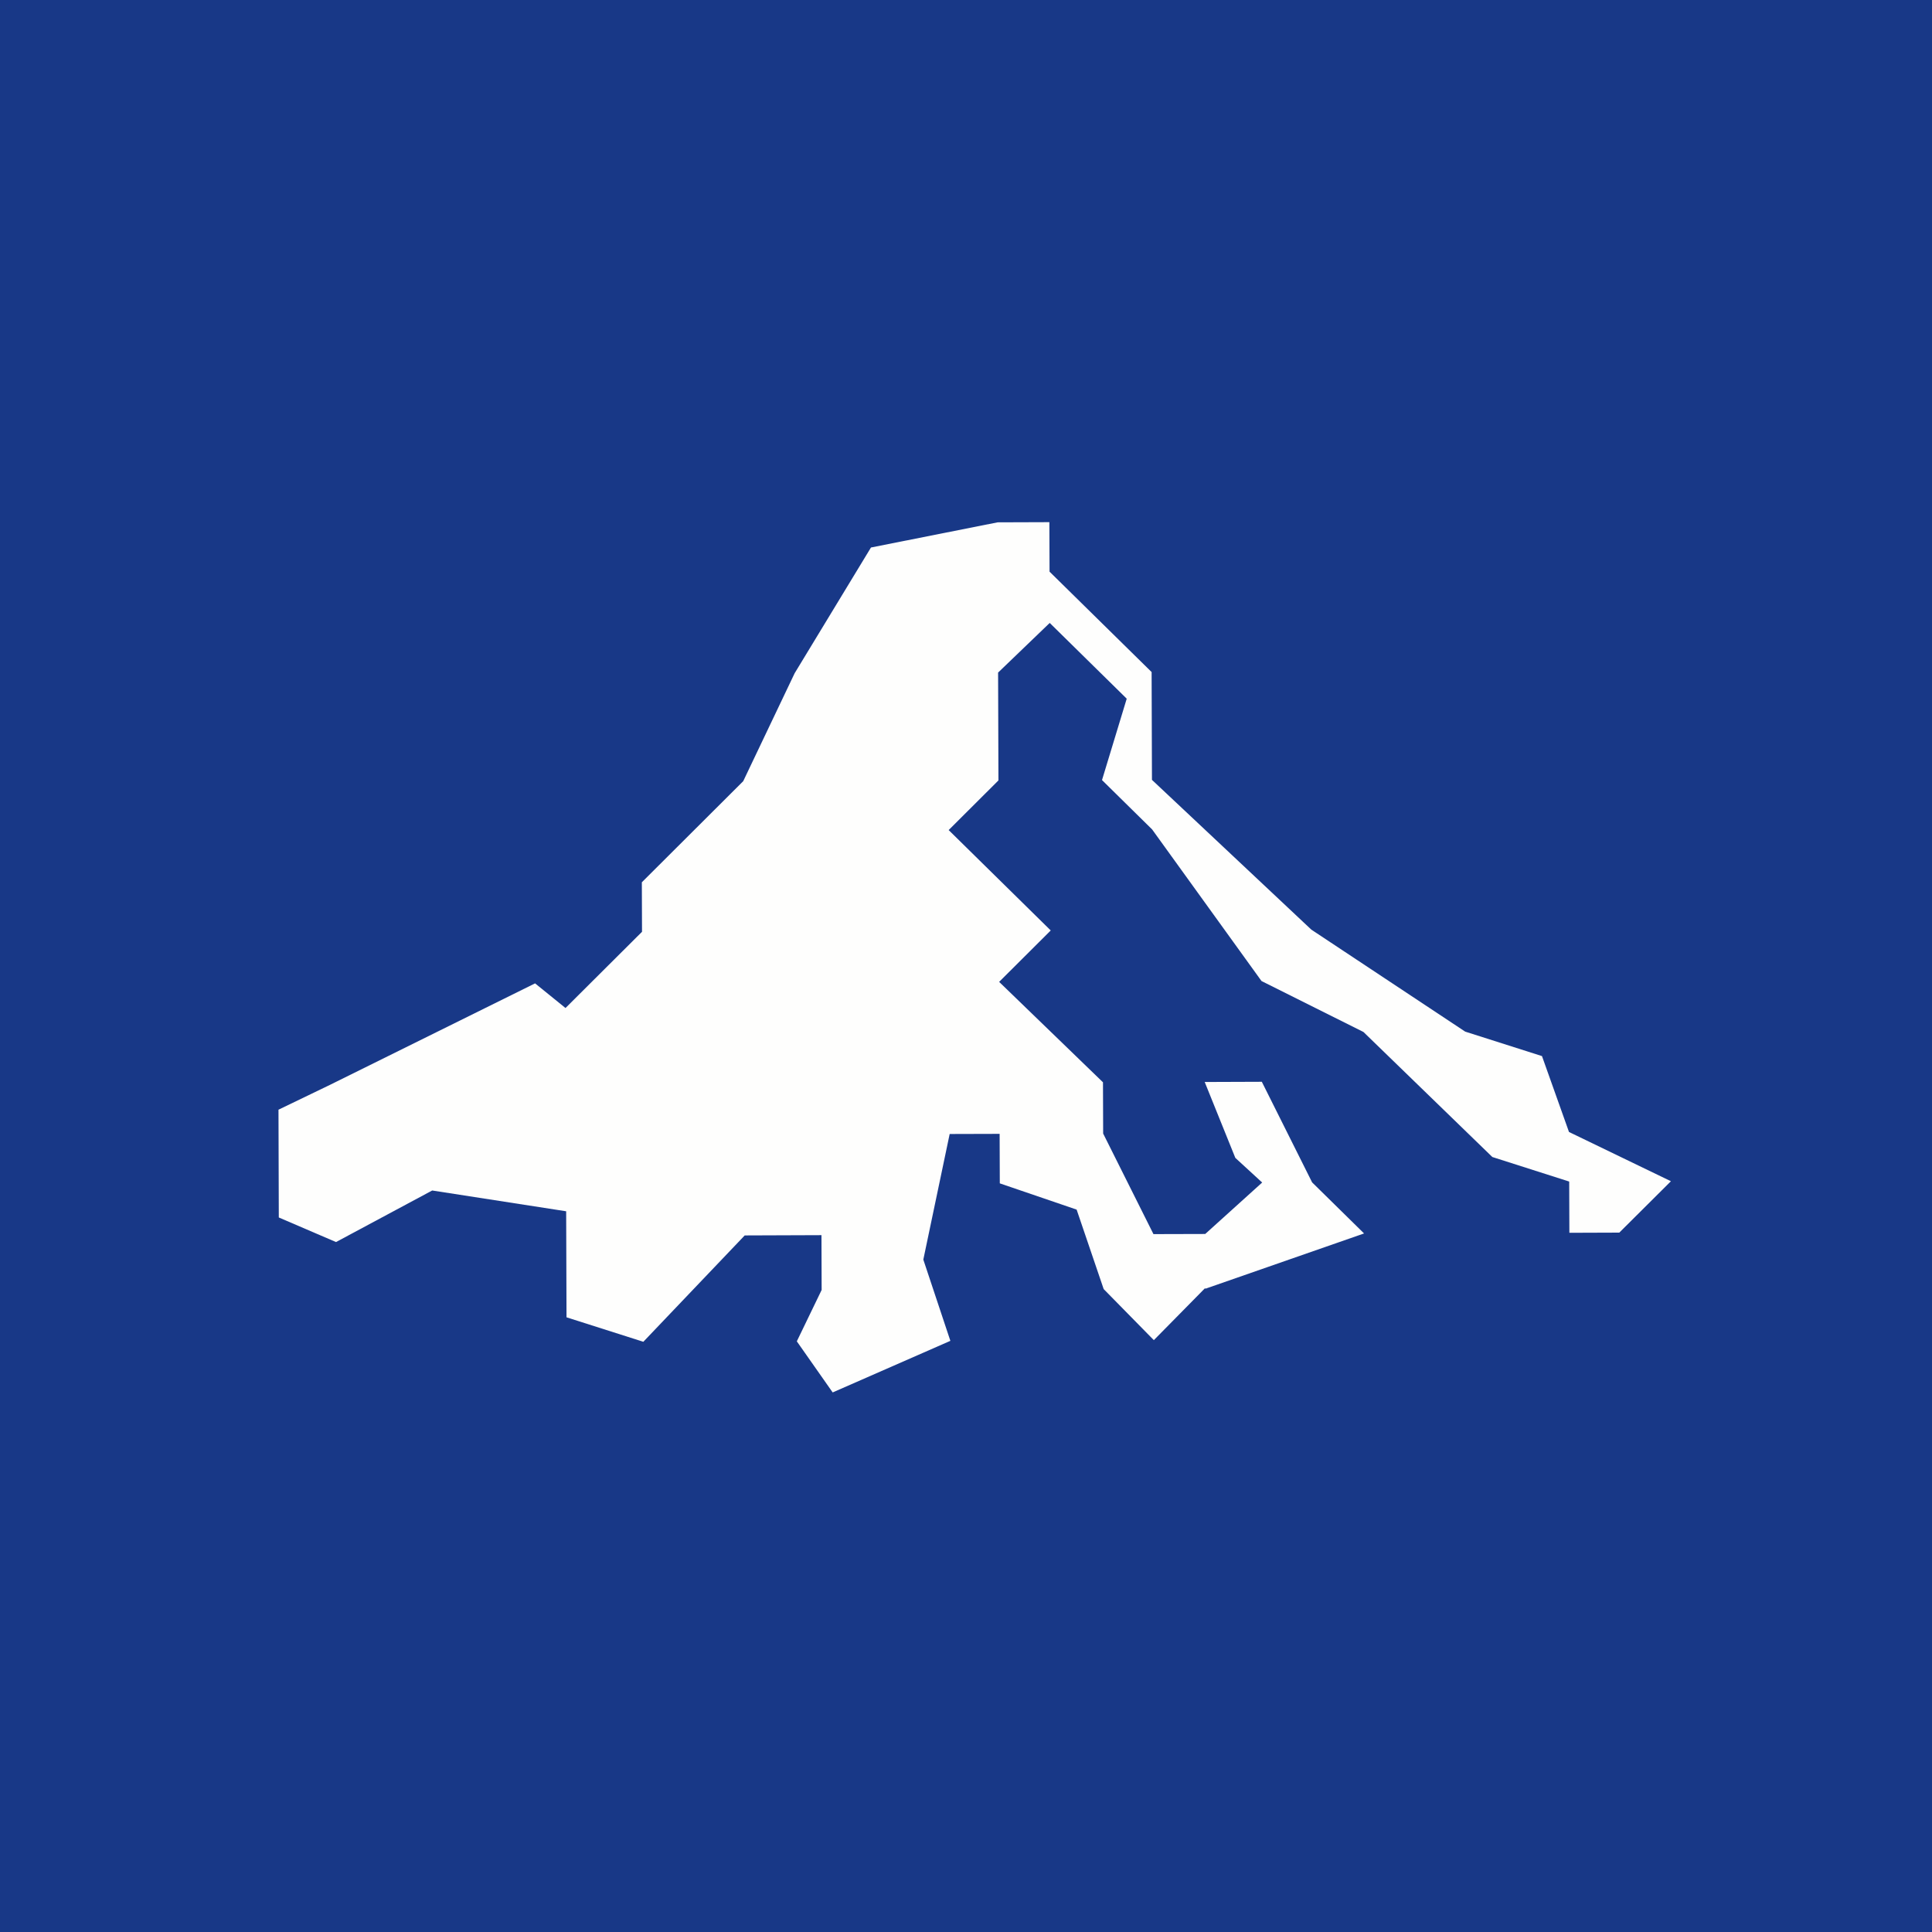 <?xml version="1.0" encoding="UTF-8"?>
<!-- generated by Finnhub -->
<svg viewBox="0 0 55.5 55.5" xmlns="http://www.w3.org/2000/svg">
<path d="M 0,0 H 55.5 V 55.5 H 0 Z" fill="rgb(24, 56, 135)"/>
<path d="M 34.617,37.005 L 33.146,38.498 L 31.705,37.031 L 30.928,34.748 L 28.721,33.994 L 28.716,32.572 L 27.281,32.576 L 26.524,36.184 L 27.301,38.518 L 23.92,40 L 22.89,38.532 L 23.603,37.056 L 23.598,35.482 L 21.393,35.49 L 18.481,38.545 L 16.274,37.842 L 16.264,34.796 L 12.416,34.199 L 9.653,35.68 L 8.009,34.974 L 8,31.878 L 9.484,31.162 L 15.371,28.249 L 16.245,28.957 L 18.443,26.767 L 18.438,25.345 L 21.35,22.441 L 22.828,19.339 L 25.02,15.728 L 28.658,15.005 L 30.145,15 L 30.15,16.422 L 33.082,19.306 L 33.092,22.403 L 37.67,26.705 L 42.09,29.635 L 44.296,30.338 L 45.072,32.518 L 48,33.933 L 46.517,35.409 L 45.083,35.414 L 45.078,33.942 L 42.87,33.237 L 39.167,29.645 L 36.239,28.182 L 33.097,23.827 L 31.657,22.409 L 32.367,20.071 L 30.155,17.895 L 28.672,19.321 L 28.682,22.419 L 27.252,23.845 L 30.184,26.729 L 28.702,28.206 L 31.685,31.091 L 31.69,32.563 L 33.135,35.452 L 34.622,35.448 L 36.258,33.97 L 35.487,33.262 L 34.607,31.082 L 36.248,31.076 L 37.693,33.966 L 39.185,35.433 L 34.627,37.021 Z" fill="rgb(254, 254, 253)"/>
</svg>
